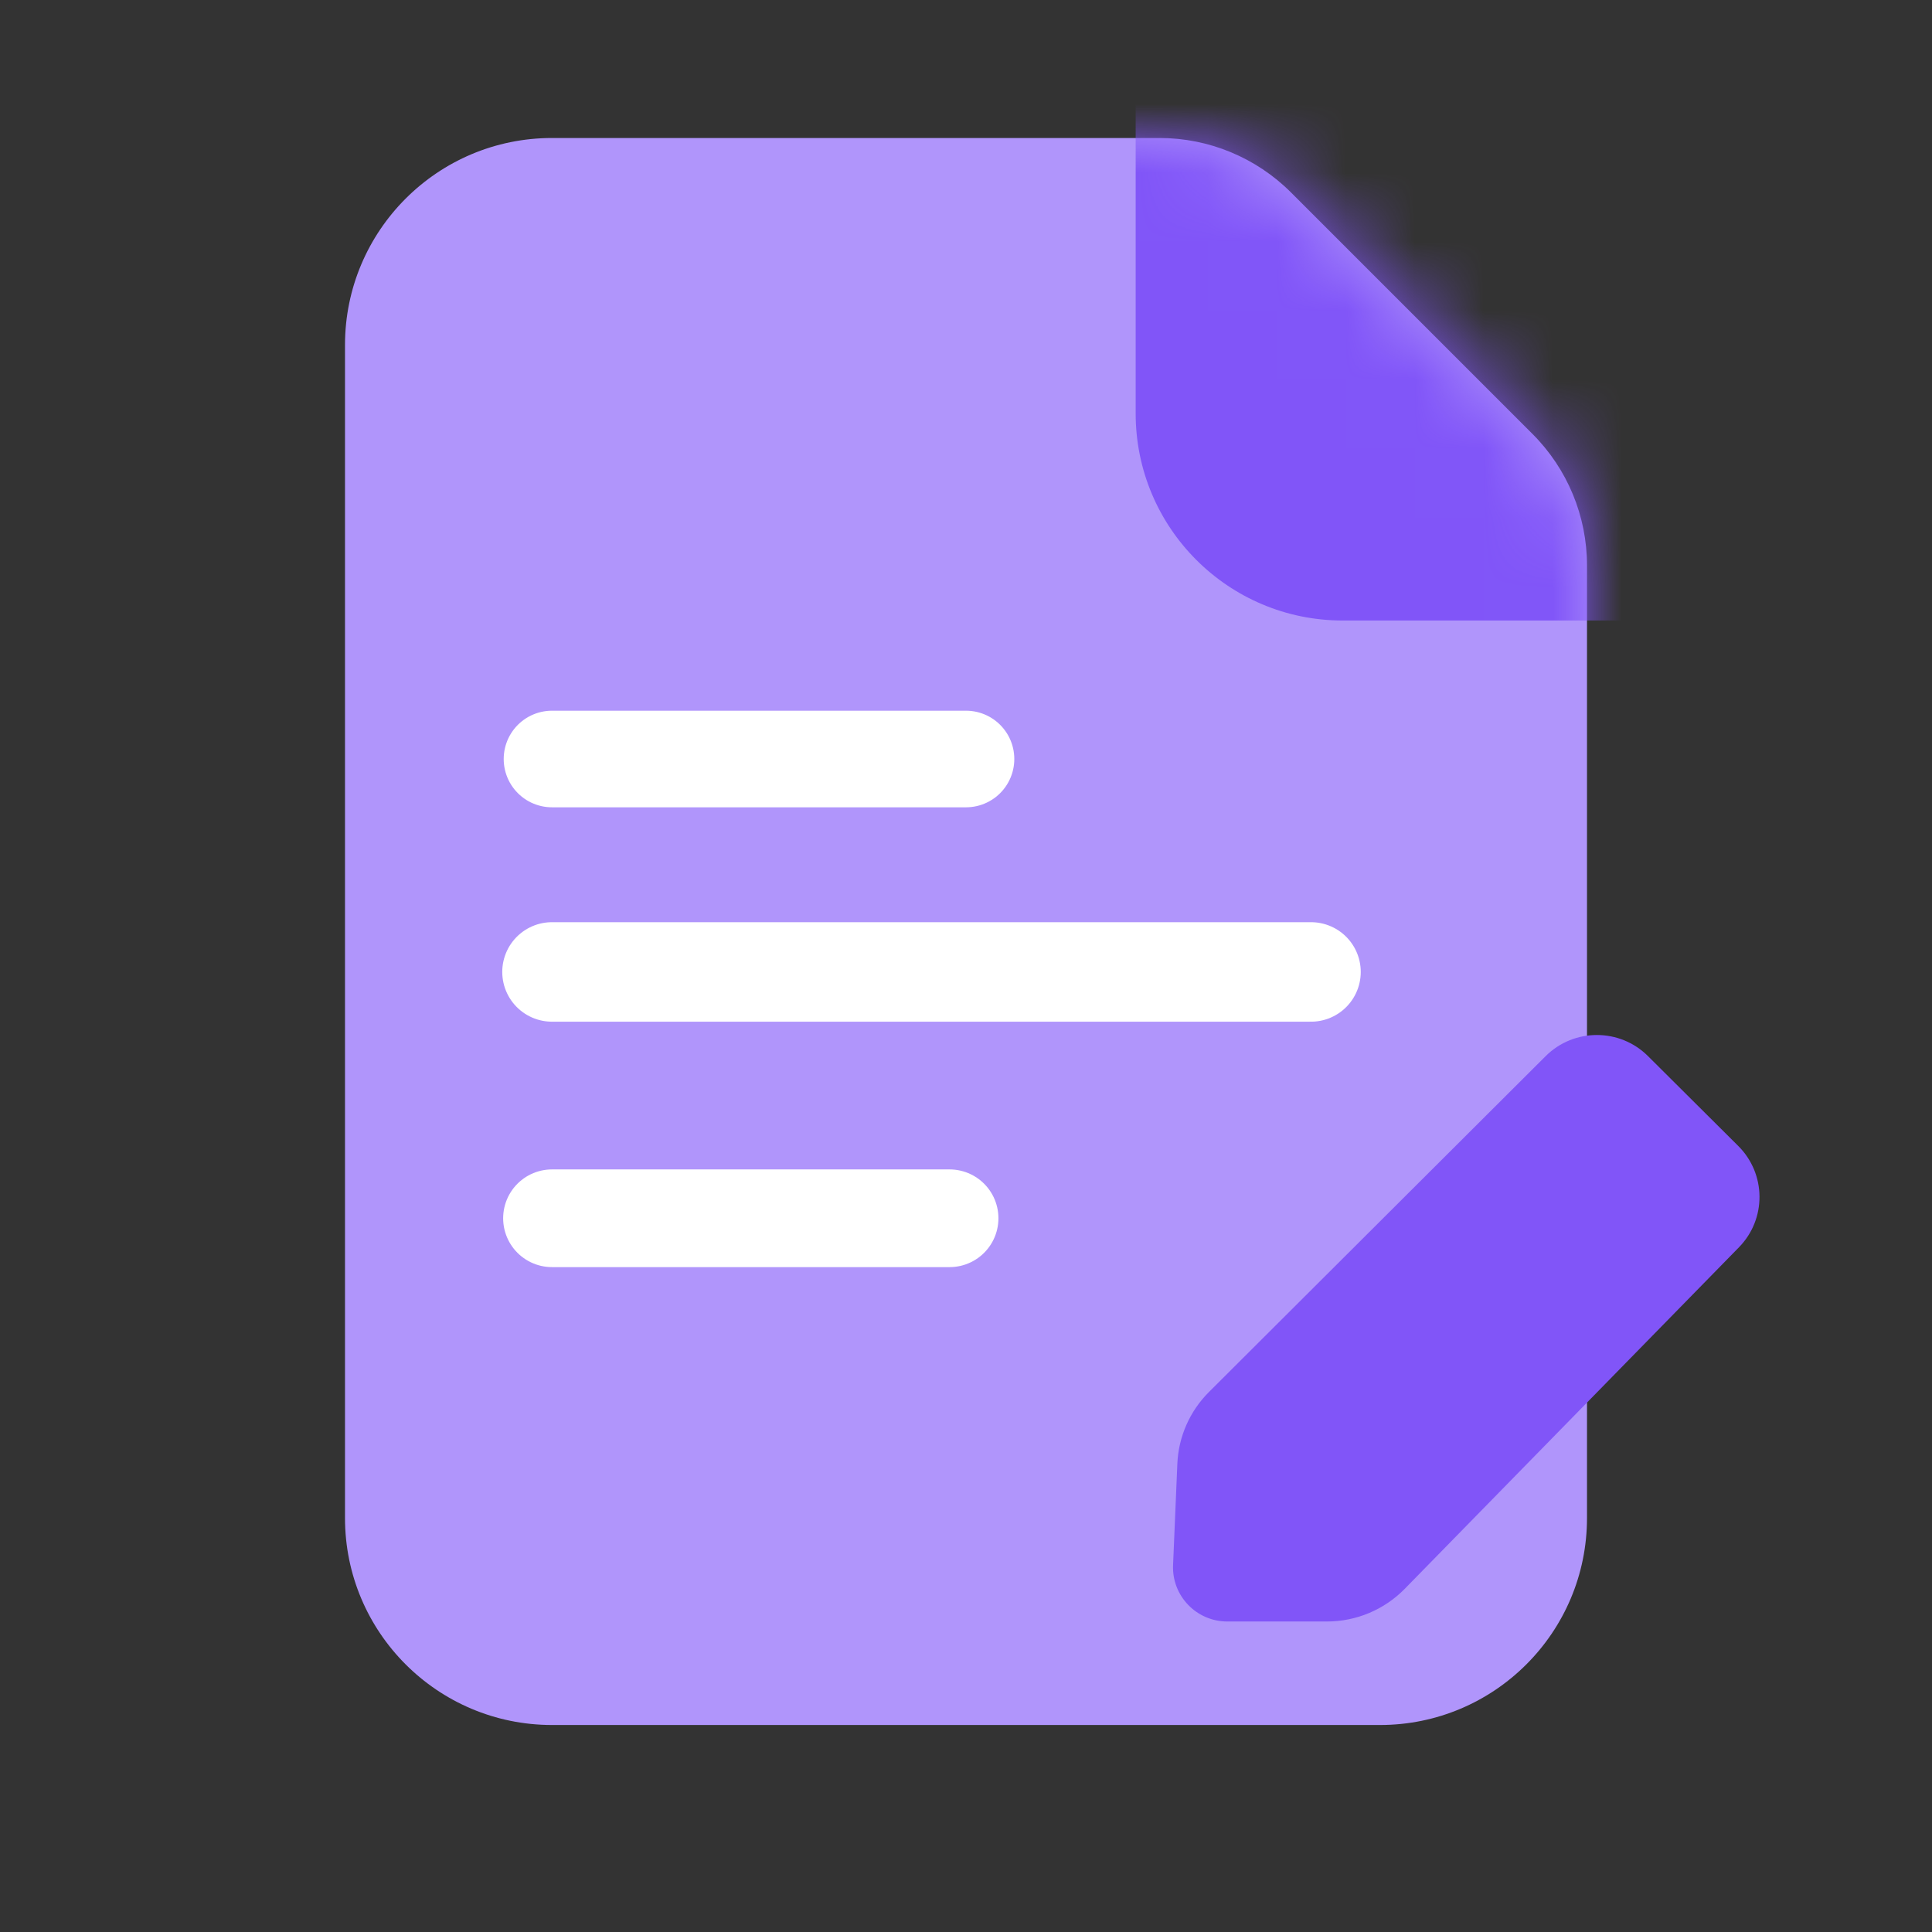 <svg width="28" height="28" viewBox="0 0 28 28" fill="none" xmlns="http://www.w3.org/2000/svg">
<rect x="0" y="0" width="28" height="28" fill="#333333" stroke="none"/>
<path d="M16.805 2H8C6.343 2 5 3.343 5 5V22C5 23.657 6.343 25 8 25H20C21.657 25 23 23.657 23 22V8.195C23 7.48 22.716 6.795 22.21 6.289L18.711 2.79C18.205 2.284 17.52 2 16.805 2Z" fill="#B095FB"/>
<mask id="mask0_751_23810" style="mask-type:luminance" maskUnits="userSpaceOnUse" x="5" y="2" width="18" height="23">
<path d="M16.805 2H8C6.343 2 5 3.343 5 5V22C5 23.657 6.343 25 8 25H20C21.657 25 23 23.657 23 22V8.195C23 7.48 22.716 6.795 22.21 6.289L18.711 2.79C18.205 2.284 17.52 2 16.805 2Z" fill="white"/>
</mask>
<g mask="url(#mask0_751_23810)">
<path d="M31.459 -14.007C33.116 -14.007 34.459 -12.664 34.459 -11.007V5.993C34.459 7.65 33.116 8.993 31.459 8.993H19.459C17.802 8.993 16.459 7.65 16.459 5.993V-11.007C16.459 -12.664 17.802 -14.007 19.459 -14.007H31.459Z" fill="#8155F8"/>
</g>
<path d="M8 14.086H19" stroke="white" stroke-width="1.442" stroke-linecap="round" stroke-linejoin="round"/>
<path d="M8 11H14" stroke="white" stroke-width="1.4" stroke-linecap="round" stroke-linejoin="round"/>
<path d="M8 17.656H13.762" stroke="white" stroke-width="1.416" stroke-linecap="round" stroke-linejoin="round"/>
<path d="M25.192 16.608L23.884 15.306C23.475 14.898 22.811 14.898 22.401 15.306L17.522 20.173C17.243 20.451 17.079 20.823 17.063 21.215L17.001 22.683C16.982 23.128 17.34 23.5 17.787 23.5L19.232 23.5C19.655 23.5 20.062 23.329 20.358 23.027L25.202 18.077C25.603 17.668 25.599 17.013 25.192 16.608Z" fill="#8155F8"/>
</svg>
